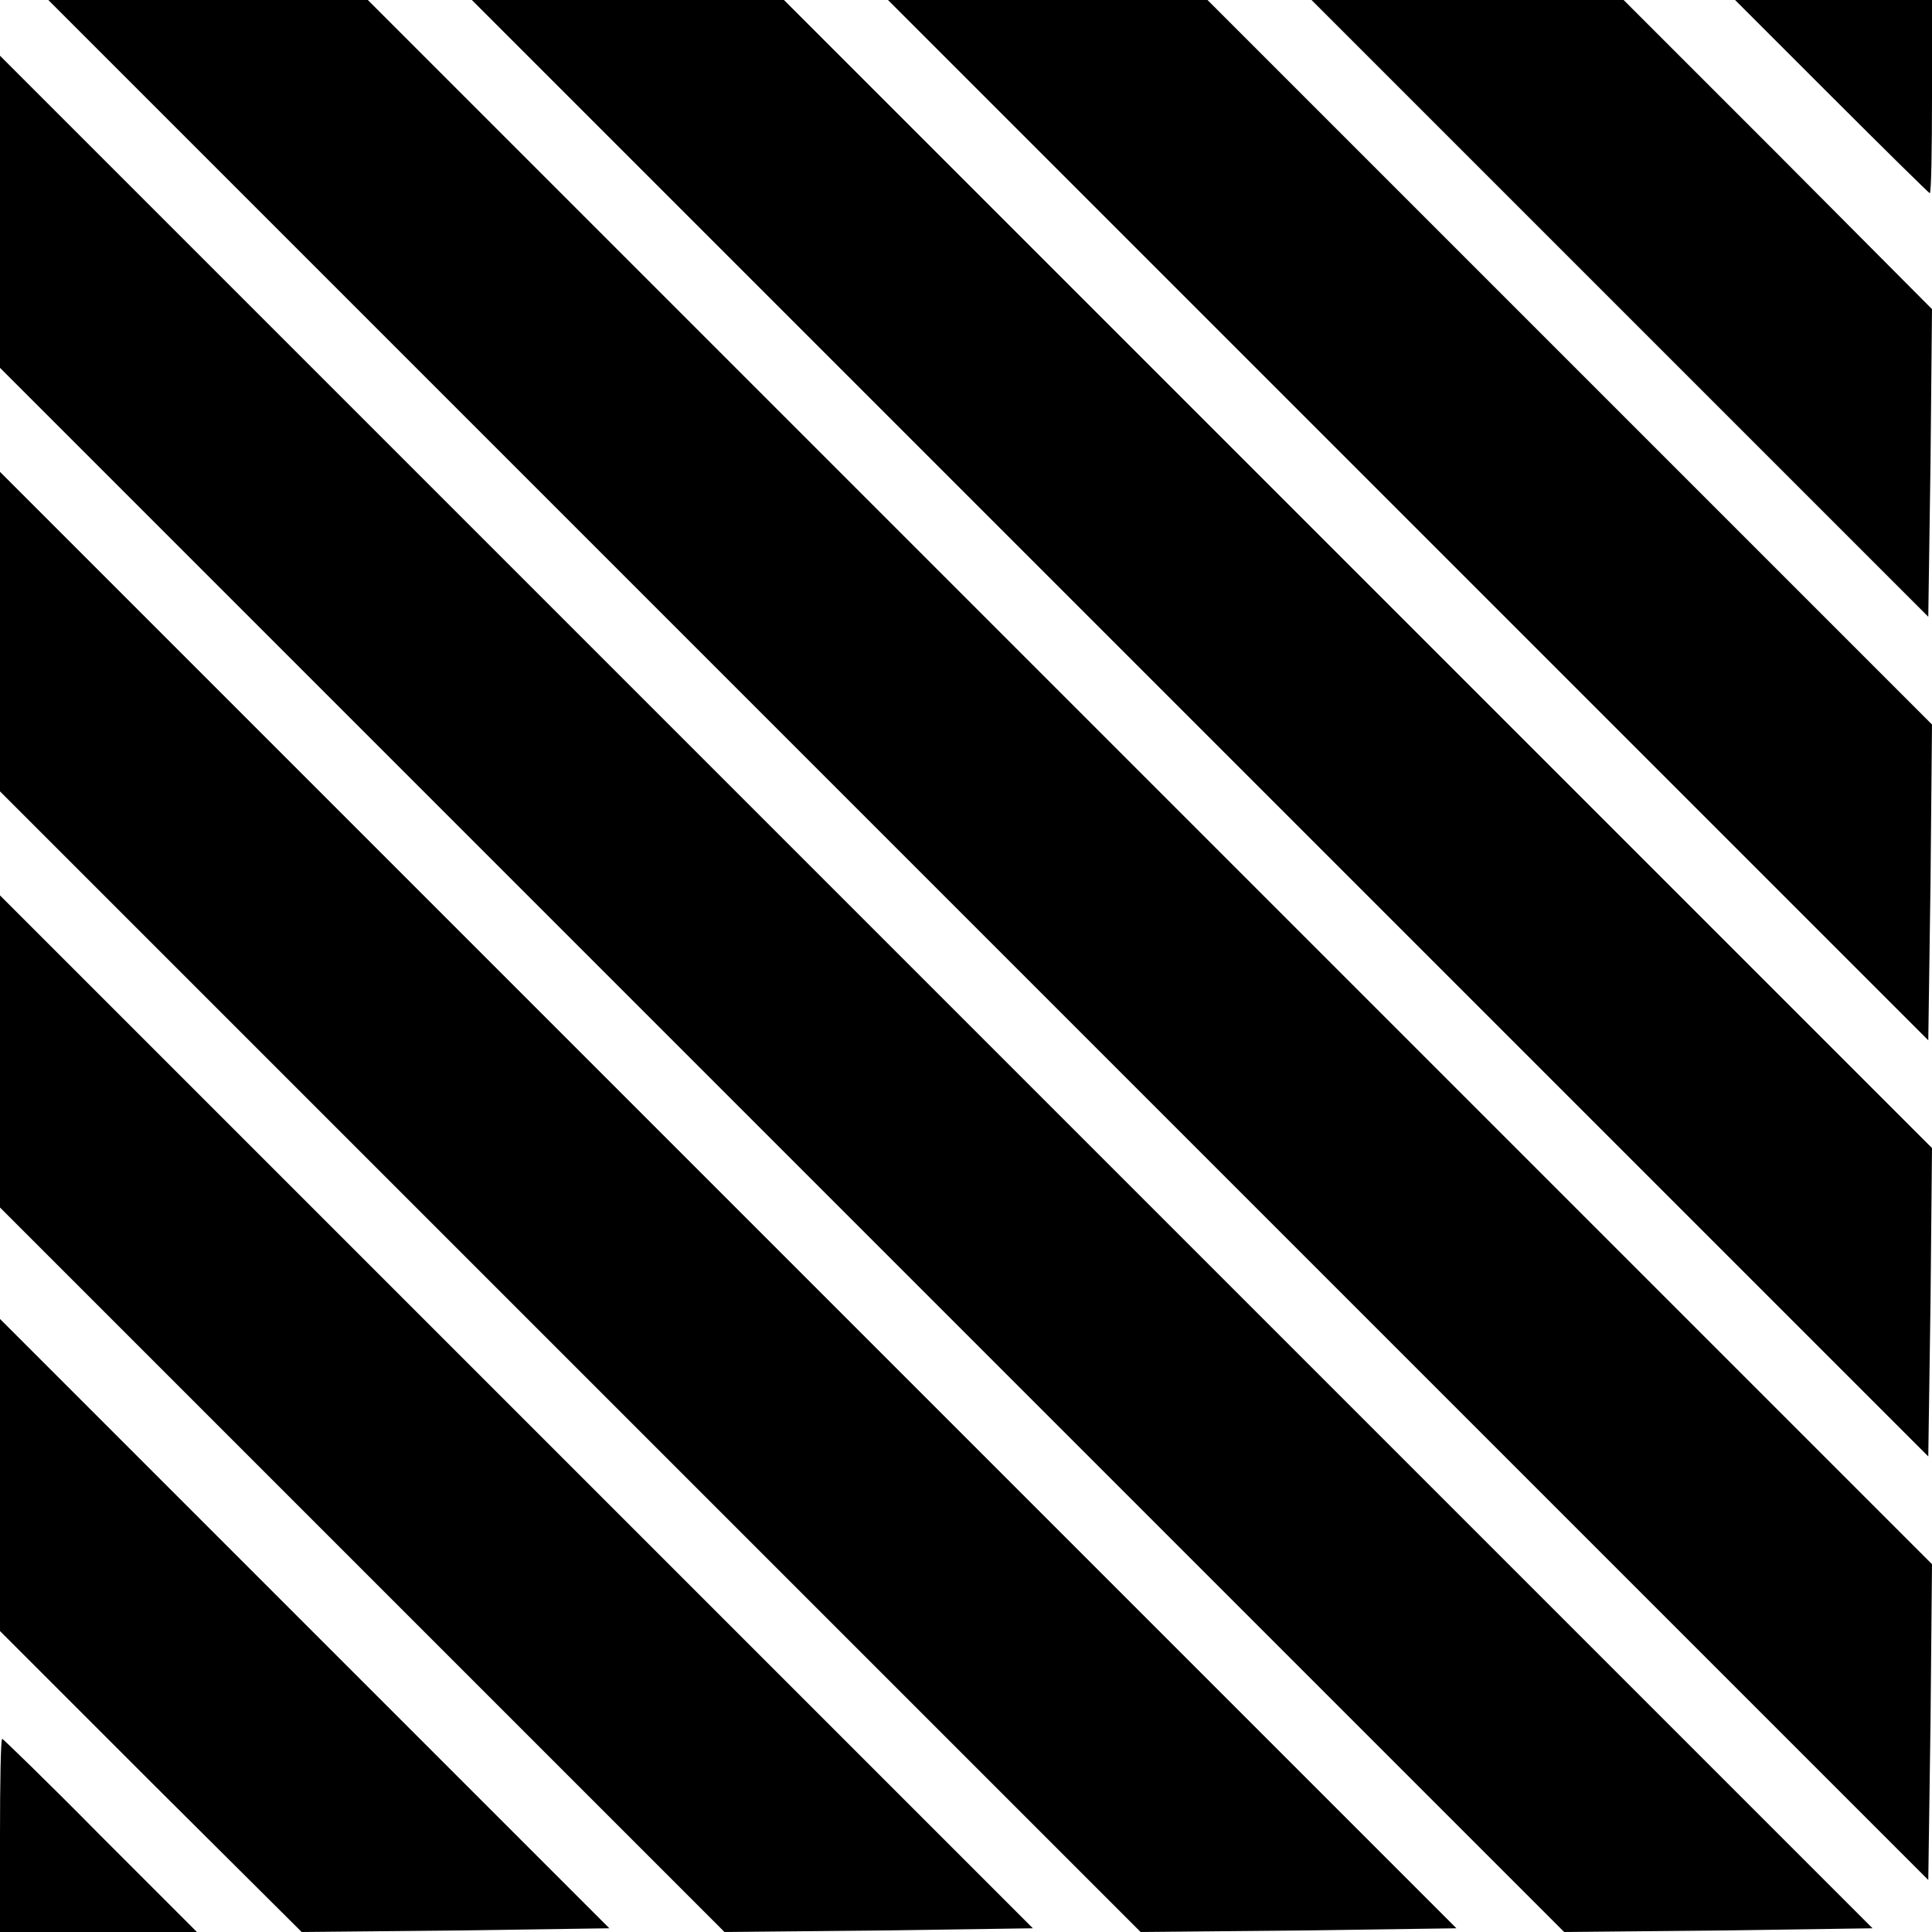<?xml version="1.0" standalone="no"?>
<!DOCTYPE svg PUBLIC "-//W3C//DTD SVG 20010904//EN"
 "http://www.w3.org/TR/2001/REC-SVG-20010904/DTD/svg10.dtd">
<svg version="1.0" xmlns="http://www.w3.org/2000/svg"
 width="260pt" height="260pt" viewBox="0 0 260 260"
 preserveAspectRatio="xMidYMid meet">
<g transform="translate(0,260) scale(0.1,-0.1)"
fill="#000000" stroke="none">
<path d="M1330 1335 l1265 -1265 3 212 2 213 -1052 1052 -1053 1053 -215 0
-215 0 1265 -1265z"/>
<path d="M1615 1620 l980 -980 3 207 2 208 -772 772 -773 773 -210 0 -210 0
980 -980z"/>
<path d="M1895 1900 l700 -700 3 212 2 213 -487 487 -488 488 -215 0 -215 0
700 -700z"/>
<path d="M2180 2185 l415 -415 3 207 2 207 -207 208 -208 208 -210 0 -210 0
415 -415z"/>
<path d="M2465 2470 c71 -71 131 -130 132 -130 2 0 3 59 3 130 l0 130 -132 0
-133 0 130 -130z"/>
<path d="M0 2315 l0 -210 1053 -1053 1052 -1052 208 2 207 3 -1260 1260 -1260
1260 0 -210z"/>
<path d="M0 1750 l0 -215 768 -768 767 -767 213 2 212 3 -980 980 -980 980 0
-215z"/>
<path d="M0 1185 l0 -210 488 -488 487 -487 208 2 207 3 -695 695 -695 695 0
-210z"/>
<path d="M0 615 l0 -210 203 -203 203 -202 207 2 207 3 -410 410 -410 410 0
-210z"/>
<path d="M0 130 l0 -130 132 0 133 0 -130 130 c-71 72 -131 130 -132 130 -2 0
-3 -58 -3 -130z"/>
</g>
</svg>
